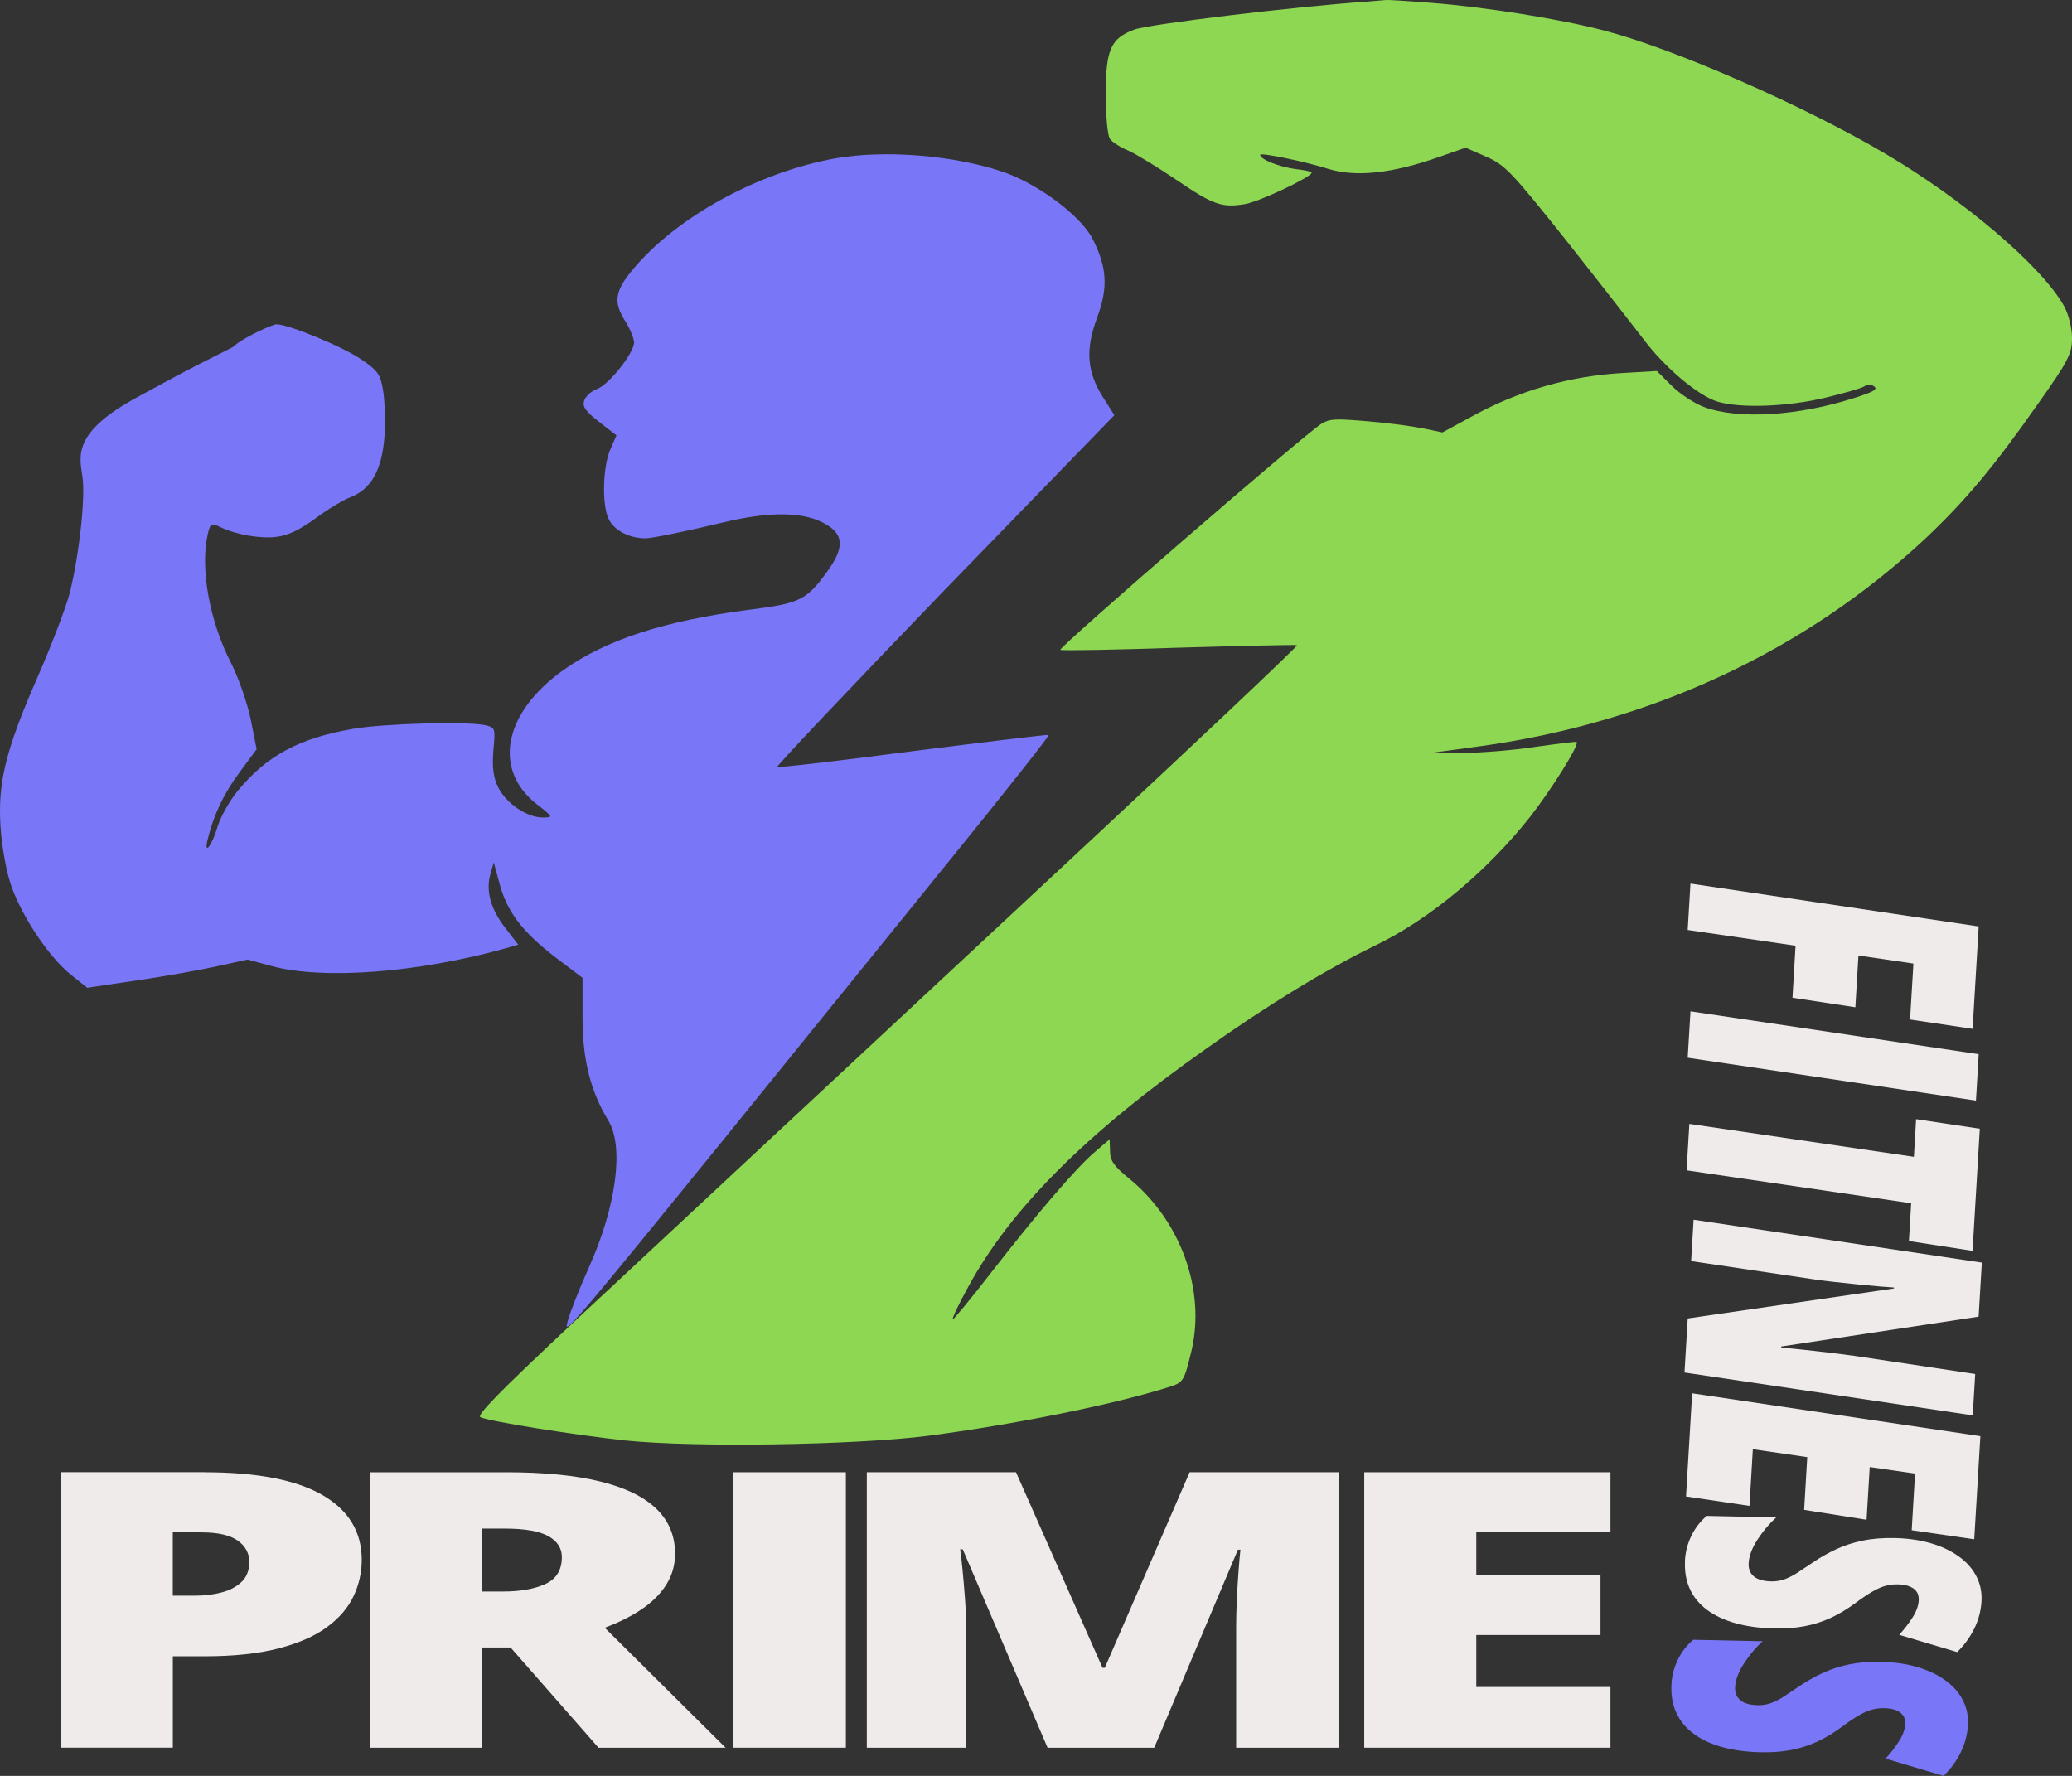 <svg width="84" height="72" viewBox="0 0 84 72" fill="none" xmlns="http://www.w3.org/2000/svg">
<rect x="0" y="0" width="84" height="72" fill="#333333" stroke="none"/>
<path d="M55.434 0.065C52.479 0.266 46.567 0.983 45.993 1.197C45.037 1.549 44.829 2.001 44.829 3.787C44.829 4.68 44.898 5.51 45.002 5.636C45.089 5.761 45.42 5.975 45.733 6.101C46.046 6.239 46.932 6.78 47.697 7.296C49.193 8.314 49.54 8.427 50.462 8.277C51.035 8.189 53.157 7.182 53.174 7.006C53.174 6.956 52.879 6.893 52.531 6.856C51.87 6.768 51.088 6.466 51.088 6.277C51.088 6.176 52.879 6.541 53.835 6.843C54.965 7.195 56.443 7.032 58.338 6.365L59.416 5.988L60.25 6.353C61.015 6.692 61.259 6.944 63.484 9.735C64.788 11.383 66.196 13.194 66.614 13.734C67.466 14.879 68.822 16.036 69.639 16.287C70.578 16.564 72.49 16.488 74.003 16.124C74.733 15.948 75.446 15.746 75.568 15.671C75.724 15.57 75.846 15.57 75.985 15.671C76.141 15.784 75.933 15.897 75.168 16.136C72.907 16.866 70.456 17.017 69.082 16.501C68.7 16.363 68.109 15.973 67.778 15.646L67.17 15.042L65.866 15.118C63.658 15.231 61.554 15.834 59.59 16.928L58.477 17.532L57.694 17.369C57.26 17.281 56.251 17.142 55.434 17.079C54.13 16.966 53.904 16.979 53.574 17.18C53 17.507 42.881 26.272 42.986 26.347C43.038 26.385 45.194 26.347 47.784 26.259C50.392 26.184 52.548 26.134 52.583 26.159C52.618 26.197 48.654 29.944 43.751 34.509C30.694 46.669 27.46 49.687 23.13 53.724C20.262 56.415 19.305 57.384 19.479 57.459C19.879 57.635 23.27 58.176 25.356 58.402C28.172 58.691 34.64 58.591 37.613 58.214C41.073 57.761 45.037 56.969 47.297 56.264C47.993 56.051 47.993 56.038 48.306 54.755C48.88 52.303 47.871 49.511 45.802 47.801C45.159 47.285 45.002 47.059 45.002 46.669L44.985 46.191L44.411 46.682C43.646 47.323 42.047 49.197 40.169 51.611C39.352 52.668 38.639 53.523 38.622 53.498C38.587 53.473 38.865 52.869 39.265 52.152C40.986 48.996 44.029 45.953 48.862 42.545C51.366 40.759 53.748 39.313 55.73 38.344C57.938 37.288 60.285 35.326 62.024 33.126C62.893 32.019 64.04 30.183 63.919 30.082C63.884 30.057 63.119 30.158 62.215 30.284C61.311 30.422 60.024 30.523 59.346 30.523L58.129 30.51L59.885 30.271C66.874 29.328 73.151 26.423 78.071 21.82C79.653 20.324 80.818 18.941 82.557 16.463C83.878 14.602 84 14.338 84 13.697C84 13.307 83.861 12.741 83.687 12.426C82.8 10.817 79.636 8.113 76.402 6.214C73.116 4.278 67.9 1.989 65.066 1.247C63.328 0.782 60.181 0.279 58.007 0.115C57.069 0.04 56.251 -0.011 56.182 0.002C56.112 0.002 55.765 0.04 55.434 0.065Z" fill="#8DD752"/>
<path d="M33.875 6.42C30.763 6.974 27.442 8.784 25.669 10.91C24.921 11.803 24.852 12.243 25.356 13.035C25.547 13.337 25.704 13.727 25.704 13.89C25.704 14.318 24.661 15.626 24.191 15.776C23.983 15.852 23.756 16.053 23.687 16.229C23.6 16.481 23.722 16.657 24.278 17.097L24.991 17.65L24.73 18.254C24.435 18.958 24.4 20.492 24.678 21.046C24.904 21.511 25.512 21.825 26.173 21.825C26.434 21.825 27.842 21.536 29.303 21.184C31.25 20.714 32.653 20.744 33.51 21.272C34.223 21.699 34.223 22.24 33.51 23.208C32.693 24.328 32.415 24.466 30.398 24.718C26.921 25.17 24.574 25.937 22.835 27.17C20.418 28.892 19.966 31.194 21.757 32.602C22.435 33.13 22.435 33.143 22 33.143C21.375 33.143 20.557 32.602 20.21 31.948C20.001 31.533 19.949 31.143 20.001 30.439C20.088 29.509 20.088 29.496 19.636 29.395C18.854 29.245 15.585 29.333 14.333 29.546C12.142 29.924 10.821 30.628 9.639 32.062C9.308 32.464 8.943 33.118 8.822 33.508C8.596 34.287 8.248 34.727 8.422 34.023C8.665 33.03 9.082 32.15 9.726 31.294L10.404 30.376L10.16 29.144C10.021 28.477 9.656 27.446 9.361 26.868C8.491 25.17 8.109 23.045 8.422 21.662C8.526 21.221 8.561 21.196 8.909 21.36C9.587 21.687 10.578 21.85 11.238 21.762C11.69 21.699 12.142 21.486 12.768 21.033C13.255 20.668 13.899 20.278 14.194 20.165C15.046 19.838 15.481 19.058 15.585 17.726C15.62 17.084 15.602 16.242 15.533 15.839C15.428 15.185 15.324 15.034 14.681 14.594C13.951 14.079 11.708 13.148 11.204 13.148C11.065 13.148 9.839 13.684 9.439 14.074C7.1 15.246 7.126 15.263 5.631 16.068C2.902 17.527 3.223 18.491 3.345 19.346C3.467 20.214 3.206 22.528 2.823 24.062C2.667 24.641 2.093 26.15 1.537 27.42C0.215 30.439 -0.098 31.747 0.024 33.558C0.076 34.35 0.268 35.407 0.476 35.972C0.928 37.217 2.006 38.827 2.876 39.519L3.536 40.047L5.57 39.745C6.701 39.582 8.161 39.318 8.839 39.167L10.039 38.903L11.012 39.167C13.099 39.733 16.941 39.443 20.54 38.437L21.009 38.299L20.505 37.645C19.897 36.878 19.688 36.123 19.879 35.444L20.018 34.966L20.244 35.796C20.54 36.941 21.166 37.771 22.487 38.789L23.617 39.645V41.267C23.617 42.977 23.948 44.26 24.661 45.429C25.304 46.486 24.991 48.9 23.878 51.377C23.461 52.308 23.078 53.301 23.009 53.578C22.87 54.207 22.435 54.735 38.726 34.602C40.847 31.986 42.551 29.823 42.516 29.798C42.482 29.773 40.013 30.075 37.022 30.452C34.049 30.842 31.563 31.131 31.511 31.093C31.459 31.068 34.519 27.836 38.291 23.925L45.176 16.833L44.707 16.091C44.064 15.072 43.994 14.167 44.481 12.871C44.933 11.652 44.881 10.834 44.29 9.677C43.803 8.734 42.064 7.439 40.639 6.961C38.657 6.294 35.875 6.068 33.875 6.42Z" fill="#7977F8"/>
<path d="M8.283 59.69C10.414 59.69 12.01 59.998 13.073 60.614C14.135 61.23 14.665 62.105 14.665 63.241C14.665 63.75 14.556 64.24 14.337 64.707C14.118 65.176 13.761 65.594 13.267 65.96C12.774 66.327 12.118 66.616 11.301 66.83C10.484 67.044 9.479 67.151 8.283 67.151H7.007V70.855H2.464V59.688H8.283V59.69ZM8.178 62.127H7.005V64.694H7.902C8.293 64.694 8.657 64.65 8.994 64.56C9.331 64.471 9.601 64.326 9.804 64.125C10.008 63.924 10.108 63.655 10.108 63.319C10.108 62.983 9.952 62.681 9.637 62.46C9.322 62.239 8.836 62.128 8.177 62.128L8.178 62.127Z" fill="#F0EBEB"/>
<path d="M20.514 59.69C22.039 59.69 23.308 59.813 24.32 60.061C25.332 60.307 26.093 60.676 26.603 61.165C27.112 61.654 27.368 62.263 27.368 62.991C27.368 63.444 27.253 63.856 27.023 64.228C26.794 64.601 26.465 64.933 26.04 65.226C25.613 65.519 25.106 65.774 24.516 65.993L29.416 70.858H24.264L20.7 66.795H19.551V70.858H15.008V59.691H20.516L20.514 59.69ZM20.445 61.974H19.547V64.525H20.398C21.095 64.525 21.667 64.423 22.11 64.22C22.555 64.016 22.778 63.653 22.778 63.127C22.778 62.766 22.593 62.483 22.227 62.279C21.858 62.075 21.265 61.974 20.445 61.974Z" fill="#F0EBEB"/>
<path d="M29.727 70.857V59.69H34.292V70.857H29.727Z" fill="#F0EBEB"/>
<path d="M42.469 70.857L39.03 62.814H38.926C38.957 63.022 38.989 63.305 39.023 63.661C39.058 64.017 39.091 64.402 39.121 64.814C39.152 65.227 39.166 65.624 39.166 66.007V70.857H35.141V59.69H41.19L44.697 67.619H44.789L48.228 59.69H54.289V70.857H50.114V65.961C50.114 65.611 50.123 65.232 50.144 64.827C50.163 64.422 50.185 64.04 50.213 63.681C50.239 63.322 50.265 63.039 50.288 62.83H50.185L46.793 70.858H42.469V70.857Z" fill="#F0EBEB"/>
<path d="M65.289 70.857H55.307V59.69H65.289V62.111H59.849V63.867H64.885V66.288H59.849V68.396H65.289V70.856V70.857Z" fill="#F0EBEB"/>
<path d="M68.532 35.823L80.217 37.561L79.97 41.712L77.435 41.335L77.571 39.066L75.342 38.739L75.217 40.838L72.668 40.451L72.793 38.342L68.42 37.704L68.532 35.822V35.823Z" fill="#F0EBEB"/>
<path d="M68.532 41.002L80.217 42.74L80.106 44.622L68.42 42.884L68.533 41.002H68.532Z" fill="#F0EBEB"/>
<path d="M68.485 45.566L77.59 46.902L77.68 45.375L80.262 45.763L79.968 50.714L77.388 50.316L77.48 48.784L68.375 47.449L68.487 45.566H68.485Z" fill="#F0EBEB"/>
<path d="M68.659 49.452L80.344 51.19L80.214 53.381L72.216 54.591L72.212 54.633C72.447 54.655 72.746 54.684 73.109 54.723C73.473 54.762 73.841 54.803 74.215 54.847C74.589 54.892 74.912 54.934 75.184 54.972L80.075 55.707L79.975 57.384L68.29 55.646L68.421 53.455L76.781 52.239V52.2C76.677 52.194 76.495 52.181 76.234 52.16C75.975 52.139 75.679 52.111 75.347 52.078C75.017 52.045 74.681 52.01 74.342 51.972C74.003 51.935 73.701 51.895 73.435 51.854L68.559 51.129L68.659 49.454V49.452Z" fill="#F0EBEB"/>
<path d="M68.599 56.489L80.285 58.227L80.036 62.407L77.501 62.04L77.637 59.744L75.799 59.478L75.672 61.616L73.141 61.215L73.267 59.077L71.061 58.755L70.925 61.053L68.352 60.671L68.601 56.49L68.599 56.489Z" fill="#F0EBEB"/>
<path d="M68.309 63.26C68.33 62.909 68.417 62.578 68.57 62.264C68.723 61.951 68.93 61.683 69.191 61.46L72.009 61.521C71.731 61.772 71.479 62.07 71.254 62.414C71.03 62.758 70.908 63.076 70.891 63.373C70.884 63.491 70.9 63.597 70.936 63.688C70.973 63.778 71.03 63.855 71.108 63.918C71.185 63.981 71.284 64.028 71.402 64.061C71.52 64.094 71.656 64.111 71.807 64.115C72.005 64.119 72.193 64.088 72.369 64.021C72.544 63.954 72.72 63.862 72.897 63.745C73.075 63.629 73.266 63.5 73.473 63.361C73.781 63.152 74.1 62.969 74.433 62.815C74.765 62.659 75.126 62.542 75.514 62.462C75.903 62.381 76.336 62.347 76.814 62.357C77.347 62.368 77.832 62.439 78.27 62.566C78.71 62.694 79.087 62.871 79.403 63.099C79.722 63.325 79.96 63.594 80.121 63.905C80.283 64.216 80.353 64.556 80.33 64.929C80.307 65.307 80.212 65.673 80.04 66.024C79.868 66.375 79.636 66.694 79.346 66.981L76.994 66.281C77.195 66.061 77.374 65.828 77.531 65.585C77.687 65.343 77.772 65.112 77.786 64.894C77.795 64.759 77.772 64.648 77.722 64.564C77.67 64.48 77.602 64.413 77.515 64.367C77.428 64.32 77.336 64.286 77.235 64.267C77.134 64.247 77.035 64.236 76.94 64.235C76.773 64.231 76.611 64.25 76.456 64.29C76.3 64.33 76.126 64.404 75.935 64.513C75.743 64.621 75.512 64.775 75.243 64.975C74.906 65.228 74.565 65.434 74.222 65.593C73.88 65.75 73.522 65.864 73.15 65.933C72.777 66.003 72.371 66.033 71.931 66.023C71.345 66.01 70.823 65.94 70.362 65.811C69.902 65.683 69.516 65.501 69.201 65.266C68.886 65.031 68.653 64.745 68.502 64.409C68.351 64.074 68.287 63.691 68.313 63.261L68.309 63.26Z" fill="#F0EBEB"/>
<path d="M67.761 68.28C67.782 67.929 67.869 67.598 68.022 67.284C68.175 66.971 68.382 66.703 68.643 66.481L71.461 66.541C71.183 66.791 70.931 67.09 70.707 67.434C70.482 67.778 70.361 68.096 70.343 68.392C70.336 68.51 70.352 68.616 70.388 68.706C70.425 68.797 70.484 68.874 70.561 68.936C70.637 68.999 70.736 69.047 70.854 69.08C70.972 69.112 71.108 69.13 71.258 69.134C71.456 69.138 71.644 69.106 71.819 69.04C71.995 68.973 72.171 68.881 72.348 68.764C72.525 68.647 72.716 68.519 72.923 68.379C73.231 68.171 73.551 67.988 73.883 67.834C74.215 67.678 74.575 67.561 74.964 67.48C75.354 67.4 75.787 67.366 76.265 67.376C76.797 67.387 77.282 67.456 77.72 67.585C78.16 67.713 78.537 67.89 78.854 68.118C79.172 68.344 79.41 68.613 79.572 68.924C79.734 69.234 79.803 69.575 79.78 69.948C79.758 70.326 79.662 70.692 79.49 71.043C79.318 71.394 79.087 71.713 78.796 72L76.444 71.299C76.646 71.079 76.825 70.847 76.981 70.604C77.138 70.361 77.223 70.131 77.237 69.912C77.246 69.778 77.223 69.667 77.172 69.583C77.12 69.499 77.052 69.433 76.966 69.385C76.879 69.338 76.787 69.305 76.686 69.286C76.585 69.266 76.486 69.255 76.39 69.253C76.223 69.25 76.063 69.268 75.907 69.309C75.75 69.349 75.576 69.423 75.385 69.531C75.194 69.639 74.963 69.794 74.693 69.994C74.356 70.247 74.015 70.453 73.673 70.61C73.33 70.769 72.972 70.882 72.6 70.952C72.228 71.022 71.821 71.052 71.381 71.042C70.795 71.029 70.274 70.959 69.813 70.83C69.352 70.702 68.966 70.52 68.651 70.284C68.337 70.049 68.106 69.764 67.953 69.428C67.801 69.092 67.737 68.71 67.763 68.28H67.761Z" fill="#7977F8"/>
</svg>
